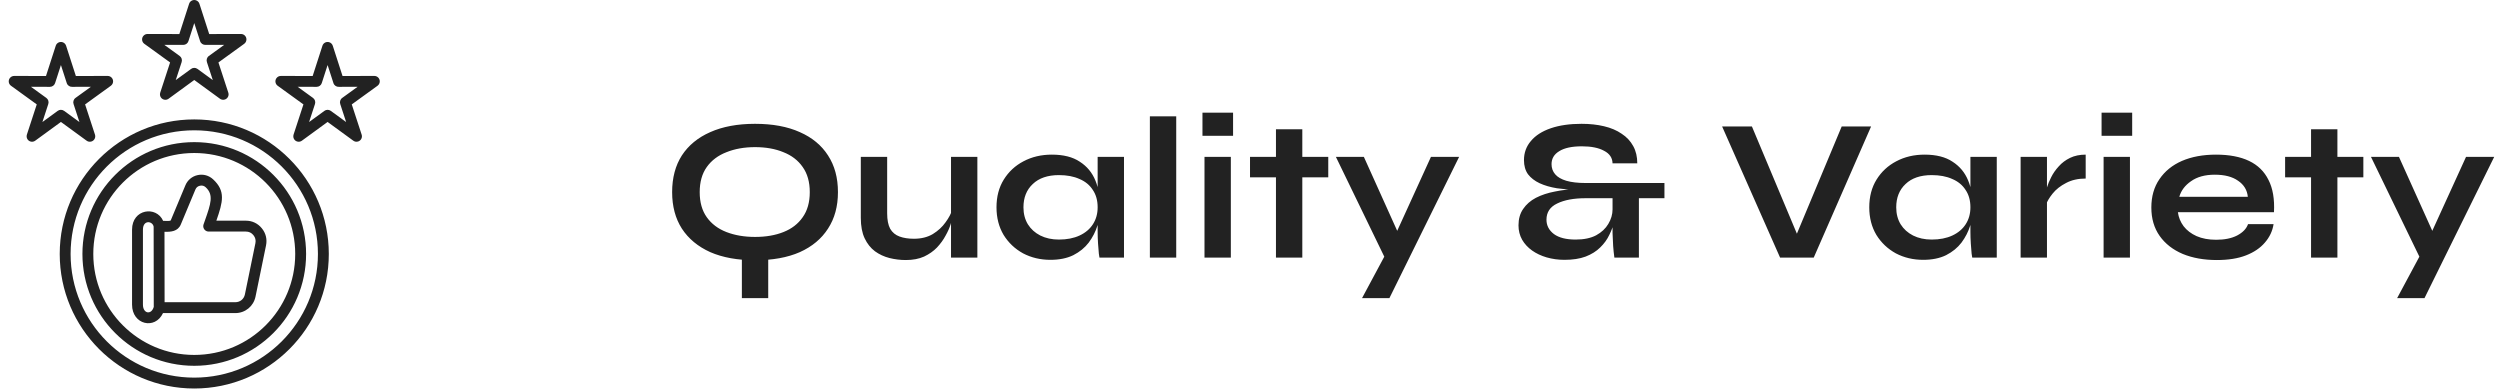 <svg width="296" height="46" viewBox="0 0 296 46" fill="none" xmlns="http://www.w3.org/2000/svg">
<path fill-rule="evenodd" clip-rule="evenodd" d="M23.001 14.139C27.399 14.139 31.382 15.922 34.264 18.806C37.147 21.688 38.931 25.671 38.931 30.07C38.931 34.47 37.148 38.451 34.264 41.334C31.381 44.216 27.399 45.999 23.001 45.999C18.602 45.999 14.62 44.216 11.736 41.334C8.854 38.451 7.071 34.469 7.071 30.07C7.071 25.672 8.854 21.689 11.736 18.806C14.62 15.922 18.602 14.139 23.001 14.139ZM7.826 5.419C7.766 5.227 7.617 5.066 7.41 4.999C7.072 4.891 6.71 5.077 6.602 5.414L5.445 8.999L1.725 8.991C1.511 8.976 1.293 9.068 1.157 9.255C0.948 9.543 1.013 9.945 1.301 10.153L4.352 12.361L3.181 15.942L3.183 15.943C3.122 16.131 3.149 16.346 3.274 16.519C3.483 16.805 3.883 16.868 4.169 16.659L7.214 14.438L10.218 16.63C10.383 16.77 10.614 16.823 10.834 16.751C11.171 16.642 11.356 16.279 11.246 15.942L10.075 12.361L13.127 10.153L13.126 10.152C13.287 10.035 13.391 9.847 13.391 9.632C13.391 9.278 13.104 8.991 12.749 8.991L8.982 8.999L7.826 5.419ZM7.903 9.837L7.213 7.7L6.523 9.837C6.44 10.095 6.198 10.282 5.912 10.282L3.665 10.277L5.485 11.594C5.705 11.753 5.807 12.041 5.719 12.313L5.02 14.45L6.825 13.133C7.045 12.966 7.356 12.954 7.591 13.126L9.406 14.45L8.715 12.337C8.618 12.073 8.702 11.767 8.941 11.594L10.761 10.277L8.545 10.282C8.262 10.296 7.994 10.119 7.903 9.837ZM39.401 5.419C39.34 5.227 39.191 5.066 38.984 4.999C38.646 4.891 38.285 5.077 38.176 5.414L37.02 8.999L33.299 8.991C33.085 8.976 32.867 9.068 32.732 9.255C32.523 9.543 32.587 9.945 32.875 10.153L35.927 12.361L34.756 15.942L34.758 15.943C34.697 16.131 34.724 16.346 34.849 16.519C35.057 16.805 35.458 16.868 35.744 16.659L38.788 14.438L41.793 16.63C41.958 16.77 42.188 16.823 42.408 16.751C42.746 16.642 42.931 16.279 42.82 15.942L41.649 12.361L44.701 10.153L44.7 10.152C44.861 10.035 44.965 9.847 44.965 9.632C44.965 9.278 44.678 8.991 44.324 8.991L40.556 8.999L39.401 5.419ZM39.478 9.837L38.788 7.7L38.098 9.837C38.015 10.095 37.773 10.282 37.487 10.282L35.24 10.277L37.06 11.594C37.28 11.753 37.382 12.041 37.294 12.313L36.596 14.45L38.401 13.133C38.621 12.966 38.932 12.954 39.166 13.126L40.981 14.45L40.29 12.337C40.193 12.073 40.278 11.767 40.517 11.594L42.337 10.277L40.12 10.282C39.836 10.296 39.568 10.119 39.478 9.837ZM23.614 0.452L24.769 4.031L28.537 4.024C28.891 4.024 29.178 4.311 29.178 4.665C29.178 4.879 29.073 5.068 28.913 5.185L28.914 5.186L25.862 7.394L27.033 10.975C27.143 11.312 26.959 11.675 26.621 11.784C26.401 11.856 26.17 11.802 26.006 11.663L23.001 9.471L19.957 11.692C19.671 11.901 19.269 11.838 19.061 11.552C18.935 11.379 18.909 11.164 18.97 10.976L18.968 10.975L20.14 7.394L17.088 5.186C16.8 4.977 16.737 4.575 16.945 4.288C17.08 4.101 17.298 4.008 17.512 4.024L21.233 4.031L22.39 0.447C22.499 0.109 22.86 -0.076 23.198 0.032C23.404 0.098 23.553 0.259 23.614 0.452ZM23.691 4.87L23.001 2.733L22.311 4.87C22.228 5.128 21.986 5.315 21.7 5.315L19.454 5.31L21.274 6.627C21.494 6.786 21.596 7.074 21.508 7.346L20.809 9.482L22.614 8.166C22.834 7.999 23.145 7.987 23.38 8.159L25.195 9.482L24.504 7.37C24.407 7.106 24.491 6.8 24.73 6.627L26.55 5.31L24.334 5.315C24.049 5.328 23.781 5.152 23.691 4.87ZM19.475 27.442L19.488 35.782H27.865C28.145 35.782 28.4 35.688 28.597 35.527C28.795 35.365 28.939 35.135 28.995 34.862L30.239 28.801C30.276 28.622 30.274 28.451 30.235 28.292C30.195 28.133 30.118 27.98 30.002 27.838C29.888 27.698 29.755 27.592 29.607 27.522C29.461 27.452 29.294 27.417 29.109 27.417H24.709C24.353 27.417 24.065 27.129 24.065 26.773C24.065 26.68 24.085 26.593 24.12 26.513L24.26 26.115C24.958 24.13 25.328 23.076 24.358 22.176C24.26 22.085 24.154 22.024 24.043 21.994C23.933 21.963 23.809 21.961 23.677 21.99C23.546 22.018 23.433 22.071 23.346 22.143C23.258 22.217 23.186 22.316 23.135 22.44L21.407 26.578C21.059 27.41 20.223 27.468 19.475 27.442ZM18.206 36.337L18.191 26.833C18.065 26.156 16.924 25.999 16.924 27.192V36.069C16.924 37.147 17.918 37.319 18.206 36.337ZM27.865 37.07C28.446 37.07 28.984 36.868 29.408 36.523C29.83 36.178 30.136 35.691 30.253 35.12L31.498 29.058C31.573 28.69 31.568 28.33 31.483 27.985C31.399 27.642 31.237 27.32 30.999 27.029C30.761 26.736 30.478 26.513 30.157 26.36C29.836 26.207 29.483 26.129 29.11 26.129H25.616C26.398 23.886 26.73 22.625 25.234 21.235C24.984 21.003 24.695 20.842 24.381 20.755C24.067 20.669 23.737 20.66 23.406 20.731C23.074 20.803 22.777 20.948 22.526 21.157C22.276 21.365 22.079 21.632 21.948 21.947L20.219 26.085C20.177 26.187 19.714 26.169 19.316 26.149C18.51 24.342 15.635 24.73 15.635 27.193V36.07C15.635 38.452 18.37 39.075 19.299 37.07H27.865ZM23.001 16.828C19.345 16.828 16.034 18.31 13.638 20.706C11.241 23.103 9.759 26.413 9.759 30.069C9.759 33.725 11.241 37.036 13.638 39.432C16.035 41.829 19.345 43.311 23.001 43.311C26.657 43.311 29.968 41.829 32.364 39.432C34.76 37.035 36.242 33.725 36.242 30.069C36.242 26.413 34.76 23.102 32.364 20.706C29.968 18.31 26.657 16.828 23.001 16.828ZM31.453 21.617C29.29 19.454 26.302 18.116 23.001 18.116C19.7 18.116 16.712 19.453 14.548 21.617C12.385 23.78 11.046 26.768 11.046 30.069C11.046 33.37 12.384 36.358 14.548 38.522C16.711 40.685 19.7 42.024 23.001 42.024C26.302 42.024 29.29 40.686 31.453 38.522C33.616 36.359 34.954 33.37 34.954 30.069C34.954 26.768 33.617 23.78 31.453 21.617ZM33.355 19.716C30.705 17.066 27.044 15.428 23.001 15.428C18.957 15.428 15.297 17.066 12.647 19.716C9.998 22.365 8.359 26.026 8.359 30.069C8.359 34.113 9.998 37.773 12.647 40.423C15.297 43.073 18.957 44.711 23.001 44.711C27.044 44.711 30.705 43.073 33.355 40.423C36.004 37.773 37.643 34.113 37.643 30.069C37.643 26.026 36.004 22.365 33.355 19.716Z" fill="#222222"/>
<path d="M87.837 29.468H90.957V35.3H87.837V29.468ZM89.397 30.812C87.333 30.812 85.565 30.492 84.093 29.852C82.637 29.196 81.517 28.268 80.733 27.068C79.965 25.868 79.581 24.428 79.581 22.748C79.581 21.052 79.965 19.604 80.733 18.404C81.517 17.204 82.637 16.284 84.093 15.644C85.565 14.988 87.333 14.66 89.397 14.66C91.477 14.66 93.245 14.988 94.701 15.644C96.157 16.284 97.269 17.204 98.037 18.404C98.821 19.604 99.213 21.052 99.213 22.748C99.213 24.428 98.821 25.868 98.037 27.068C97.269 28.268 96.157 29.196 94.701 29.852C93.245 30.492 91.477 30.812 89.397 30.812ZM89.397 28.052C90.677 28.052 91.797 27.86 92.757 27.476C93.733 27.092 94.493 26.508 95.037 25.724C95.597 24.94 95.877 23.948 95.877 22.748C95.877 21.548 95.597 20.556 95.037 19.772C94.493 18.988 93.733 18.404 92.757 18.02C91.797 17.62 90.677 17.42 89.397 17.42C88.133 17.42 87.005 17.62 86.013 18.02C85.021 18.404 84.245 18.988 83.685 19.772C83.125 20.556 82.845 21.548 82.845 22.748C82.845 23.948 83.125 24.94 83.685 25.724C84.245 26.508 85.021 27.092 86.013 27.476C87.005 27.86 88.133 28.052 89.397 28.052ZM115.72 30.5H112.6V18.572H115.72V30.5ZM112.768 24.764L112.792 25.58C112.76 25.804 112.68 26.132 112.552 26.564C112.424 26.98 112.224 27.428 111.952 27.908C111.696 28.388 111.36 28.852 110.944 29.3C110.528 29.732 110.016 30.092 109.408 30.38C108.8 30.652 108.08 30.788 107.248 30.788C106.592 30.788 105.944 30.708 105.304 30.548C104.68 30.388 104.112 30.124 103.6 29.756C103.088 29.372 102.68 28.86 102.376 28.22C102.072 27.58 101.92 26.772 101.92 25.796V18.572H105.04V25.268C105.04 26.036 105.16 26.644 105.4 27.092C105.656 27.524 106.024 27.828 106.504 28.004C106.984 28.18 107.552 28.268 108.208 28.268C109.072 28.268 109.816 28.084 110.44 27.716C111.064 27.332 111.568 26.868 111.952 26.324C112.352 25.78 112.624 25.26 112.768 24.764ZM124.369 30.764C123.185 30.764 122.105 30.508 121.129 29.996C120.169 29.468 119.401 28.74 118.825 27.812C118.265 26.868 117.985 25.78 117.985 24.548C117.985 23.284 118.273 22.188 118.849 21.26C119.425 20.332 120.201 19.612 121.177 19.1C122.169 18.572 123.289 18.308 124.537 18.308C125.913 18.308 127.017 18.588 127.849 19.148C128.697 19.692 129.313 20.436 129.697 21.38C130.081 22.324 130.273 23.38 130.273 24.548C130.273 25.252 130.161 25.972 129.937 26.708C129.713 27.428 129.369 28.1 128.905 28.724C128.441 29.332 127.833 29.828 127.081 30.212C126.329 30.58 125.425 30.764 124.369 30.764ZM125.377 28.364C126.321 28.364 127.137 28.204 127.825 27.884C128.513 27.564 129.041 27.116 129.409 26.54C129.777 25.964 129.961 25.3 129.961 24.548C129.961 23.732 129.769 23.044 129.385 22.484C129.017 21.908 128.489 21.476 127.801 21.188C127.129 20.884 126.321 20.732 125.377 20.732C124.049 20.732 123.017 21.084 122.281 21.788C121.545 22.476 121.177 23.396 121.177 24.548C121.177 25.316 121.353 25.988 121.705 26.564C122.057 27.124 122.545 27.564 123.169 27.884C123.809 28.204 124.545 28.364 125.377 28.364ZM129.961 18.572H133.081V30.5H130.177C130.177 30.5 130.153 30.348 130.105 30.044C130.073 29.724 130.041 29.324 130.009 28.844C129.977 28.364 129.961 27.892 129.961 27.428V18.572ZM136.145 13.772H139.265V30.5H136.145V13.772ZM145.996 13.34V16.076H142.372V13.34H145.996ZM142.612 18.572H145.732V30.5H142.612V18.572ZM148.002 18.572H157.266V20.996H148.002V18.572ZM151.074 15.308H154.194V30.5H151.074V15.308ZM158.169 18.572H161.481L166.641 30.02L163.953 30.5L158.169 18.572ZM172.761 18.572L164.505 35.3H161.265L164.793 28.724L169.425 18.572H172.761ZM185.238 30.764C184.502 30.764 183.798 30.668 183.126 30.476C182.47 30.284 181.894 30.012 181.398 29.66C180.902 29.308 180.51 28.884 180.222 28.388C179.934 27.876 179.79 27.308 179.79 26.684C179.79 25.916 179.974 25.268 180.342 24.74C180.71 24.196 181.214 23.756 181.854 23.42C182.51 23.084 183.262 22.836 184.11 22.676C184.958 22.5 185.862 22.396 186.822 22.364L186.918 22.508C186.006 22.476 185.15 22.404 184.35 22.292C183.566 22.164 182.878 21.964 182.286 21.692C181.71 21.42 181.254 21.068 180.918 20.636C180.598 20.188 180.438 19.628 180.438 18.956C180.438 18.092 180.71 17.34 181.254 16.7C181.798 16.044 182.582 15.54 183.606 15.188C184.63 14.836 185.846 14.66 187.254 14.66C188.23 14.66 189.118 14.756 189.918 14.948C190.734 15.14 191.43 15.436 192.006 15.836C192.598 16.22 193.054 16.708 193.374 17.3C193.694 17.876 193.854 18.556 193.854 19.34H190.926C190.91 18.684 190.574 18.188 189.918 17.852C189.278 17.5 188.406 17.324 187.302 17.324C186.118 17.324 185.222 17.516 184.614 17.9C184.006 18.268 183.702 18.78 183.702 19.436C183.702 19.9 183.846 20.3 184.134 20.636C184.422 20.972 184.862 21.228 185.454 21.404C186.062 21.58 186.822 21.668 187.734 21.668H197.07V23.468H194.046V30.5H191.142C191.078 30.036 191.03 29.58 190.998 29.132C190.966 28.668 190.942 28.156 190.926 27.596C190.926 27.02 190.926 26.332 190.926 25.532L191.142 26.18C191.014 26.724 190.814 27.268 190.542 27.812C190.286 28.356 189.926 28.852 189.462 29.3C189.014 29.748 188.438 30.108 187.734 30.38C187.046 30.636 186.214 30.764 185.238 30.764ZM186.558 28.364C187.534 28.364 188.342 28.196 188.982 27.86C189.622 27.508 190.102 27.06 190.422 26.516C190.758 25.956 190.926 25.38 190.926 24.788V23.468H187.734C186.342 23.468 185.222 23.676 184.374 24.092C183.526 24.492 183.102 25.132 183.102 26.012C183.102 26.7 183.398 27.268 183.99 27.716C184.582 28.148 185.438 28.364 186.558 28.364ZM210.762 30.5L203.898 14.972H207.426L213.306 28.988H212.202L218.058 14.972H221.538L214.746 30.5H210.762ZM227.705 30.764C226.521 30.764 225.441 30.508 224.465 29.996C223.505 29.468 222.737 28.74 222.161 27.812C221.601 26.868 221.321 25.78 221.321 24.548C221.321 23.284 221.609 22.188 222.185 21.26C222.761 20.332 223.537 19.612 224.513 19.1C225.505 18.572 226.625 18.308 227.873 18.308C229.249 18.308 230.353 18.588 231.185 19.148C232.033 19.692 232.649 20.436 233.033 21.38C233.417 22.324 233.609 23.38 233.609 24.548C233.609 25.252 233.497 25.972 233.273 26.708C233.049 27.428 232.705 28.1 232.241 28.724C231.777 29.332 231.169 29.828 230.417 30.212C229.665 30.58 228.761 30.764 227.705 30.764ZM228.713 28.364C229.657 28.364 230.473 28.204 231.161 27.884C231.849 27.564 232.377 27.116 232.745 26.54C233.113 25.964 233.297 25.3 233.297 24.548C233.297 23.732 233.105 23.044 232.721 22.484C232.353 21.908 231.825 21.476 231.137 21.188C230.465 20.884 229.657 20.732 228.713 20.732C227.385 20.732 226.353 21.084 225.617 21.788C224.881 22.476 224.513 23.396 224.513 24.548C224.513 25.316 224.689 25.988 225.041 26.564C225.393 27.124 225.881 27.564 226.505 27.884C227.145 28.204 227.881 28.364 228.713 28.364ZM233.297 18.572H236.417V30.5H233.513C233.513 30.5 233.489 30.348 233.441 30.044C233.409 29.724 233.377 29.324 233.345 28.844C233.313 28.364 233.297 27.892 233.297 27.428V18.572ZM239.241 18.572H242.361V30.5H239.241V18.572ZM246.945 21.14C246.049 21.14 245.273 21.316 244.617 21.668C243.961 22.004 243.433 22.42 243.033 22.916C242.633 23.412 242.353 23.892 242.193 24.356L242.169 23.036C242.185 22.844 242.249 22.564 242.361 22.196C242.473 21.812 242.641 21.404 242.865 20.972C243.089 20.524 243.385 20.1 243.753 19.7C244.121 19.284 244.569 18.948 245.097 18.692C245.625 18.436 246.241 18.308 246.945 18.308V21.14ZM252.45 13.34V16.076H248.826V13.34H252.45ZM249.066 18.572H252.186V30.5H249.066V18.572ZM266.167 26.54H269.191C269.063 27.356 268.719 28.084 268.159 28.724C267.615 29.364 266.871 29.868 265.927 30.236C264.983 30.604 263.831 30.788 262.471 30.788C260.951 30.788 259.607 30.548 258.439 30.068C257.271 29.572 256.359 28.86 255.703 27.932C255.047 27.004 254.719 25.884 254.719 24.572C254.719 23.26 255.039 22.14 255.679 21.212C256.319 20.268 257.207 19.548 258.343 19.052C259.495 18.556 260.839 18.308 262.375 18.308C263.943 18.308 265.247 18.556 266.287 19.052C267.327 19.548 268.095 20.3 268.591 21.308C269.103 22.3 269.319 23.572 269.239 25.124H257.863C257.943 25.732 258.167 26.284 258.535 26.78C258.919 27.276 259.431 27.668 260.071 27.956C260.727 28.244 261.503 28.388 262.399 28.388C263.391 28.388 264.215 28.22 264.871 27.884C265.543 27.532 265.975 27.084 266.167 26.54ZM262.231 20.684C261.079 20.684 260.143 20.94 259.423 21.452C258.703 21.948 258.239 22.564 258.031 23.3H266.143C266.063 22.5 265.679 21.868 264.991 21.404C264.319 20.924 263.399 20.684 262.231 20.684ZM270.557 18.572H279.821V20.996H270.557V18.572ZM273.629 15.308H276.749V30.5H273.629V15.308ZM280.723 18.572H284.035L289.195 30.02L286.507 30.5L280.723 18.572ZM295.315 18.572L287.059 35.3H283.819L287.347 28.724L291.979 18.572H295.315Z" fill="#222222"/>
</svg>
